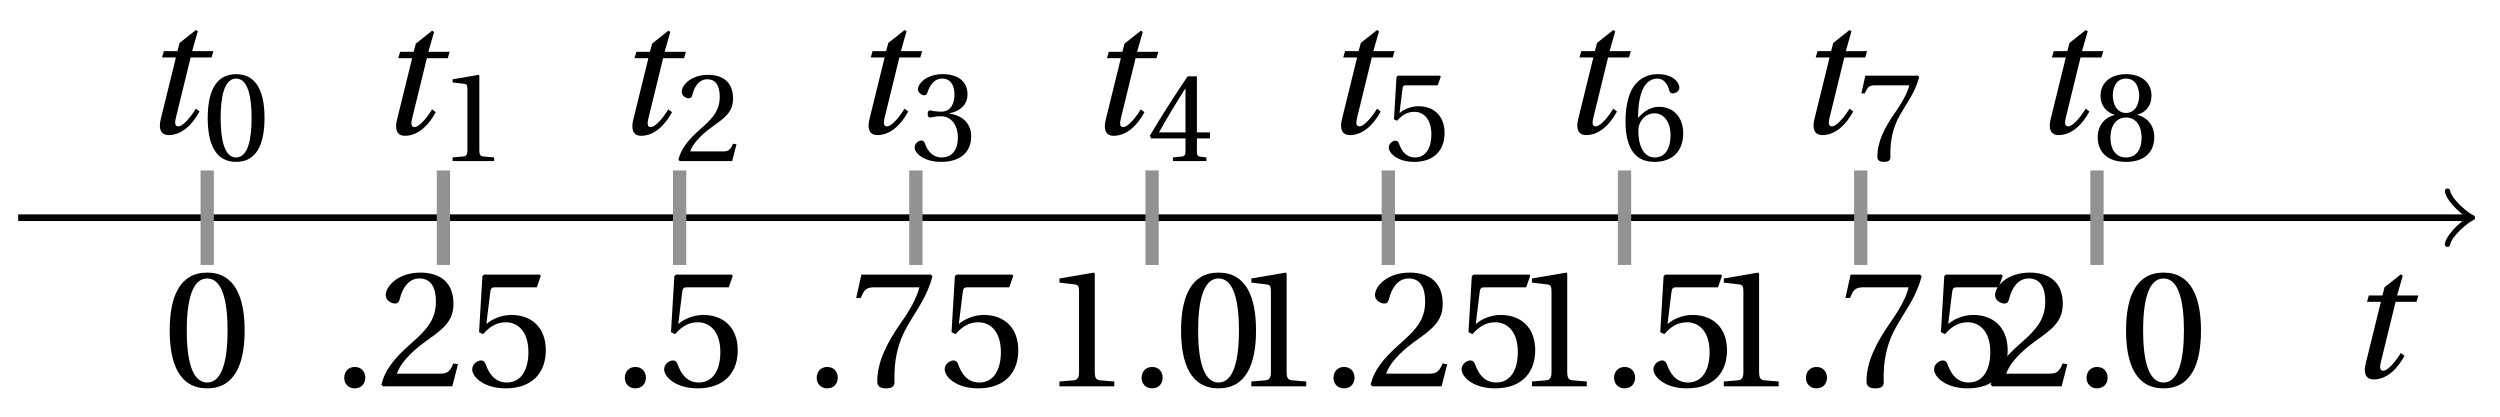 <svg xmlns="http://www.w3.org/2000/svg" xmlns:xlink="http://www.w3.org/1999/xlink" version="1.1" width="150" height="25" viewBox="0 0 150 25">
<defs>
<path id="font_1_1" d="M.428 .452 .439 .49H.312L.346 .609 .334 .616 .237 .539 .224 .49H.143L.132 .452H.215L.125 .086C.11 .029 .122-.012 .172-.012 .252-.012 .316 .054 .356 .129L.334 .146C.311 .107 .26 .04 .229 .04 .208 .04 .208 .063 .214 .088L.303 .452H.428Z"/>
<path id="font_2_2" d="M.265 .645C.36 .645 .387 .497 .387 .334 .387 .171 .36 .023 .265 .023 .17 .023 .143 .171 .143 .334 .143 .497 .17 .645 .265 .645M.265 .68C.1 .68 .041 .534 .041 .334 .041 .134 .1-.012 .265-.012 .43-.012 .489 .134 .489 .334 .489 .534 .43 .68 .265 .68Z"/>
<path id="font_2_1" d="M.133-.012C.172-.012 .195 .015 .196 .051 .196 .088 .172 .116 .133 .116 .095 .116 .07 .088 .07 .051 .07 .015 .095-.012 .133-.012Z"/>
<path id="font_2_4" d="M.485 .132 .457 .137C.436 .083 .416 .076 .376 .076H.12C.136 .128 .195 .199 .288 .266 .384 .336 .458 .381 .458 .493 .458 .632 .366 .68 .261 .68 .124 .68 .053 .597 .053 .545 .053 .511 .091 .495 .108 .495 .126 .495 .133 .505 .137 .522 .153 .59 .192 .645 .254 .645 .331 .645 .353 .58 .353 .507 .353 .4 .299 .34 .212 .263 .089 .156 .046 .088 .027 .01L.037 0H.451L.485 .132Z"/>
<path id="font_2_7" d="M.426 .592 .45 .66 .445 .668H.111L.101 .659 .081 .324 .105 .312C.147 .36 .188 .383 .242 .383 .306 .383 .376 .336 .376 .204 .376 .101 .334 .023 .247 .023 .177 .023 .141 .074 .121 .131 .116 .146 .107 .155 .093 .155 .073 .155 .04 .135 .04 .102 .04 .056 .11-.012 .24-.012 .405-.012 .48 .088 .48 .215 .48 .355 .392 .427 .273 .427 .218 .427 .159 .403 .127 .374L.125 .376 .148 .563C.151 .588 .158 .592 .177 .592H.426Z"/>
<path id="font_2_3" d="M.437 0V.029L.353 .036C.332 .038 .32 .046 .32 .085V.674L.315 .68 .109 .645V.62L.202 .609C.219 .607 .226 .599 .226 .57V.085C.226 .066 .223 .054 .217 .047 .212 .04 .204 .037 .193 .036L.109 .029V0H.437Z"/>
<path id="font_2_9" d="M.072 .668 .041 .528H.068L.078 .549C.091 .577 .104 .592 .149 .592H.419C.409 .556 .391 .498 .31 .382 .224 .259 .167 .147 .167 .029 .167-.004 .19-.012 .221-.012 .25-.012 .271-.003 .27 .026 .265 .158 .292 .264 .345 .357 .409 .469 .462 .531 .497 .657L.488 .668H.072Z"/>
<path id="font_2_5" d="M.13 .366C.13 .349 .135 .338 .148 .338 .16 .338 .187 .348 .235 .348 .32 .348 .368 .271 .368 .184 .368 .065 .309 .023 .238 .023 .172 .023 .129 .073 .11 .129 .104 .148 .094 .157 .08 .157 .062 .157 .027 .138 .027 .102 .027 .059 .096-.012 .237-.012 .382-.012 .473 .061 .473 .189 .473 .323 .358 .363 .303 .368V.372C.357 .381 .444 .421 .444 .52 .444 .631 .357 .68 .25 .68 .118 .68 .053 .604 .053 .561 .053 .53 .088 .513 .102 .513 .115 .513 .123 .52 .127 .533 .149 .601 .187 .645 .243 .645 .322 .645 .341 .575 .341 .519 .341 .459 .32 .384 .235 .384 .187 .384 .16 .394 .148 .394 .135 .394 .13 .384 .13 .366Z"/>
<path id="font_2_6" d="M.3 .179V.077C.3 .043 .289 .037 .265 .035L.201 .029V0H.465V.029L.42 .034C.397 .037 .39 .043 .39 .077V.179H.493V.226H.39V.668H.317C.223 .53 .111 .356 .019 .2L.028 .179H.3M.091 .226C.151 .335 .221 .45 .298 .571H.3V.226H.091Z"/>
<path id="font_2_8" d="M.272-.012C.42-.012 .499 .078 .499 .214 .499 .349 .412 .424 .308 .422 .232 .424 .172 .369 .145 .336H.143C.144 .556 .207 .645 .297 .645 .343 .645 .375 .606 .39 .549 .393 .537 .401 .528 .416 .528 .438 .528 .469 .545 .469 .573 .469 .613 .42 .68 .3 .68 .221 .68 .165 .65 .123 .602 .078 .55 .044 .454 .044 .309 .044 .093 .122-.012 .272-.012M.274 .371C.337 .371 .399 .314 .399 .199 .399 .094 .358 .023 .274 .023 .187 .023 .145 .116 .145 .236 .145 .297 .19 .371 .274 .371Z"/>
<path id="font_2_10" d="M.265 .338C.345 .338 .388 .27 .388 .179 .388 .091 .35 .023 .265 .023 .182 .023 .142 .091 .142 .179 .142 .27 .186 .338 .265 .338M.265-.012C.427-.012 .488 .081 .488 .182 .488 .284 .424 .342 .356 .358V.361C.417 .377 .466 .428 .466 .51 .466 .619 .381 .68 .265 .68 .151 .68 .064 .618 .064 .51 .064 .428 .114 .377 .174 .361V.358C.107 .342 .042 .284 .042 .182 .042 .081 .102-.012 .265-.012M.265 .374C.193 .374 .161 .444 .161 .512 .161 .589 .197 .645 .265 .645 .333 .645 .367 .589 .369 .512 .369 .444 .338 .374 .265 .374Z"/>
</defs>
<path transform="matrix(1,0,0,-1,12.432,13.062)" stroke-width=".399" stroke-linecap="butt" stroke-miterlimit="10" stroke-linejoin="miter" fill="none" stroke="#000000" d="M-11.339 0H135.606"/>
<path transform="matrix(1,0,0,-1,148.046,13.062)" stroke-width=".319" stroke-linecap="round" stroke-linejoin="round" fill="none" stroke="#000000" d="M-1.196 1.594C-1.096 .996 0 .1 .299 0 0-.1-1.096-.996-1.196-1.594"/>
<use data-text="t" xlink:href="#font_1_1" transform="matrix(10.037,0,0,-10.037,140.695,22.646)"/>
<path transform="matrix(1,0,0,-1,12.432,13.062)" stroke-width=".797" stroke-linecap="butt" stroke-miterlimit="10" stroke-linejoin="miter" fill="none" stroke="#929292" d="M0 2.835V-2.835"/>
<use data-text="0" xlink:href="#font_2_2" transform="matrix(10.037,0,0,-10.037,9.77,23.181)"/>
<use data-text="t" xlink:href="#font_1_1" transform="matrix(10.037,0,0,-10.037,8.397,7.985)"/>
<use data-text="0" xlink:href="#font_2_2" transform="matrix(7.608,0,0,-7.608,12.151,9.622)"/>
<path transform="matrix(1,0,0,-1,12.432,13.062)" stroke-width=".797" stroke-linecap="butt" stroke-miterlimit="10" stroke-linejoin="miter" fill="none" stroke="#929292" d="M14.173 2.835V-2.835"/>
<use data-text="." xlink:href="#font_2_1" transform="matrix(10.037,0,0,-10.037,19.951,23.181)"/>
<use data-text="2" xlink:href="#font_2_4" transform="matrix(10.037,0,0,-10.037,22.611,23.181)"/>
<use data-text="5" xlink:href="#font_2_7" transform="matrix(10.037,0,0,-10.037,27.931,23.181)"/>
<use data-text="t" xlink:href="#font_1_1" transform="matrix(10.037,0,0,-10.037,22.571,8.027)"/>
<use data-text="1" xlink:href="#font_2_3" transform="matrix(7.608,0,0,-7.608,26.325,9.664)"/>
<path transform="matrix(1,0,0,-1,12.432,13.062)" stroke-width=".797" stroke-linecap="butt" stroke-miterlimit="10" stroke-linejoin="miter" fill="none" stroke="#929292" d="M28.347 2.835V-2.835"/>
<use data-text="." xlink:href="#font_2_1" transform="matrix(10.037,0,0,-10.037,36.787,23.181)"/>
<use data-text="5" xlink:href="#font_2_7" transform="matrix(10.037,0,0,-10.037,39.447,23.181)"/>
<use data-text="t" xlink:href="#font_1_1" transform="matrix(10.037,0,0,-10.037,36.746,8.027)"/>
<use data-text="2" xlink:href="#font_2_4" transform="matrix(7.608,0,0,-7.608,40.499,9.664)"/>
<path transform="matrix(1,0,0,-1,12.432,13.062)" stroke-width=".797" stroke-linecap="butt" stroke-miterlimit="10" stroke-linejoin="miter" fill="none" stroke="#929292" d="M42.52 2.835V-2.835"/>
<use data-text="." xlink:href="#font_2_1" transform="matrix(10.037,0,0,-10.037,48.3,23.181)"/>
<use data-text="7" xlink:href="#font_2_9" transform="matrix(10.037,0,0,-10.037,50.96,23.181)"/>
<use data-text="5" xlink:href="#font_2_7" transform="matrix(10.037,0,0,-10.037,56.279,23.181)"/>
<use data-text="t" xlink:href="#font_1_1" transform="matrix(10.037,0,0,-10.037,50.92,7.985)"/>
<use data-text="3" xlink:href="#font_2_5" transform="matrix(7.608,0,0,-7.608,54.673,9.622)"/>
<path transform="matrix(1,0,0,-1,12.432,13.062)" stroke-width=".797" stroke-linecap="butt" stroke-miterlimit="10" stroke-linejoin="miter" fill="none" stroke="#929292" d="M56.694 2.835V-2.835"/>
<use data-text="1" xlink:href="#font_2_3" transform="matrix(10.037,0,0,-10.037,62.474,23.181)"/>
<use data-text="." xlink:href="#font_2_1" transform="matrix(10.037,0,0,-10.037,67.793,23.181)"/>
<use data-text="0" xlink:href="#font_2_2" transform="matrix(10.037,0,0,-10.037,70.453,23.181)"/>
<use data-text="t" xlink:href="#font_1_1" transform="matrix(10.037,0,0,-10.037,65.094,8.027)"/>
<use data-text="4" xlink:href="#font_2_6" transform="matrix(7.608,0,0,-7.608,68.847,9.664)"/>
<path transform="matrix(1,0,0,-1,12.432,13.062)" stroke-width=".797" stroke-linecap="butt" stroke-miterlimit="10" stroke-linejoin="miter" fill="none" stroke="#929292" d="M70.867 2.835V-2.835"/>
<use data-text="1" xlink:href="#font_2_3" transform="matrix(10.037,0,0,-10.037,73.986,23.181)"/>
<use data-text="." xlink:href="#font_2_1" transform="matrix(10.037,0,0,-10.037,79.306,23.181)"/>
<use data-text="2" xlink:href="#font_2_4" transform="matrix(10.037,0,0,-10.037,81.966,23.181)"/>
<use data-text="5" xlink:href="#font_2_7" transform="matrix(10.037,0,0,-10.037,87.295,23.181)"/>
<use data-text="t" xlink:href="#font_1_1" transform="matrix(10.037,0,0,-10.037,79.269,7.985)"/>
<use data-text="5" xlink:href="#font_2_7" transform="matrix(7.608,0,0,-7.608,83.022,9.622)"/>
<path transform="matrix(1,0,0,-1,12.432,13.062)" stroke-width=".797" stroke-linecap="butt" stroke-miterlimit="10" stroke-linejoin="miter" fill="none" stroke="#929292" d="M85.04 2.835V-2.835"/>
<use data-text="1" xlink:href="#font_2_3" transform="matrix(10.037,0,0,-10.037,90.822,23.181)"/>
<use data-text="." xlink:href="#font_2_1" transform="matrix(10.037,0,0,-10.037,96.142,23.181)"/>
<use data-text="5" xlink:href="#font_2_7" transform="matrix(10.037,0,0,-10.037,98.802,23.181)"/>
<use data-text="t" xlink:href="#font_1_1" transform="matrix(10.037,0,0,-10.037,93.443,7.985)"/>
<use data-text="6" xlink:href="#font_2_8" transform="matrix(7.608,0,0,-7.608,97.196,9.622)"/>
<path transform="matrix(1,0,0,-1,12.432,13.062)" stroke-width=".797" stroke-linecap="butt" stroke-miterlimit="10" stroke-linejoin="miter" fill="none" stroke="#929292" d="M99.214 2.835V-2.835"/>
<use data-text="1" xlink:href="#font_2_3" transform="matrix(10.037,0,0,-10.037,102.334,23.181)"/>
<use data-text="." xlink:href="#font_2_1" transform="matrix(10.037,0,0,-10.037,107.654,23.181)"/>
<use data-text="7" xlink:href="#font_2_9" transform="matrix(10.037,0,0,-10.037,110.314,23.181)"/>
<use data-text="5" xlink:href="#font_2_7" transform="matrix(10.037,0,0,-10.037,115.643,23.181)"/>
<use data-text="t" xlink:href="#font_1_1" transform="matrix(10.037,0,0,-10.037,107.617,7.985)"/>
<use data-text="7" xlink:href="#font_2_9" transform="matrix(7.608,0,0,-7.608,111.371,9.622)"/>
<path transform="matrix(1,0,0,-1,12.432,13.062)" stroke-width=".797" stroke-linecap="butt" stroke-miterlimit="10" stroke-linejoin="miter" fill="none" stroke="#929292" d="M113.387 2.835V-2.835"/>
<use data-text="2" xlink:href="#font_2_4" transform="matrix(10.037,0,0,-10.037,119.171,23.181)"/>
<use data-text="." xlink:href="#font_2_1" transform="matrix(10.037,0,0,-10.037,124.491,23.181)"/>
<use data-text="0" xlink:href="#font_2_2" transform="matrix(10.037,0,0,-10.037,127.151,23.181)"/>
<use data-text="t" xlink:href="#font_1_1" transform="matrix(10.037,0,0,-10.037,121.791,7.985)"/>
<use data-text="8" xlink:href="#font_2_10" transform="matrix(7.608,0,0,-7.608,125.544,9.622)"/>
</svg>
